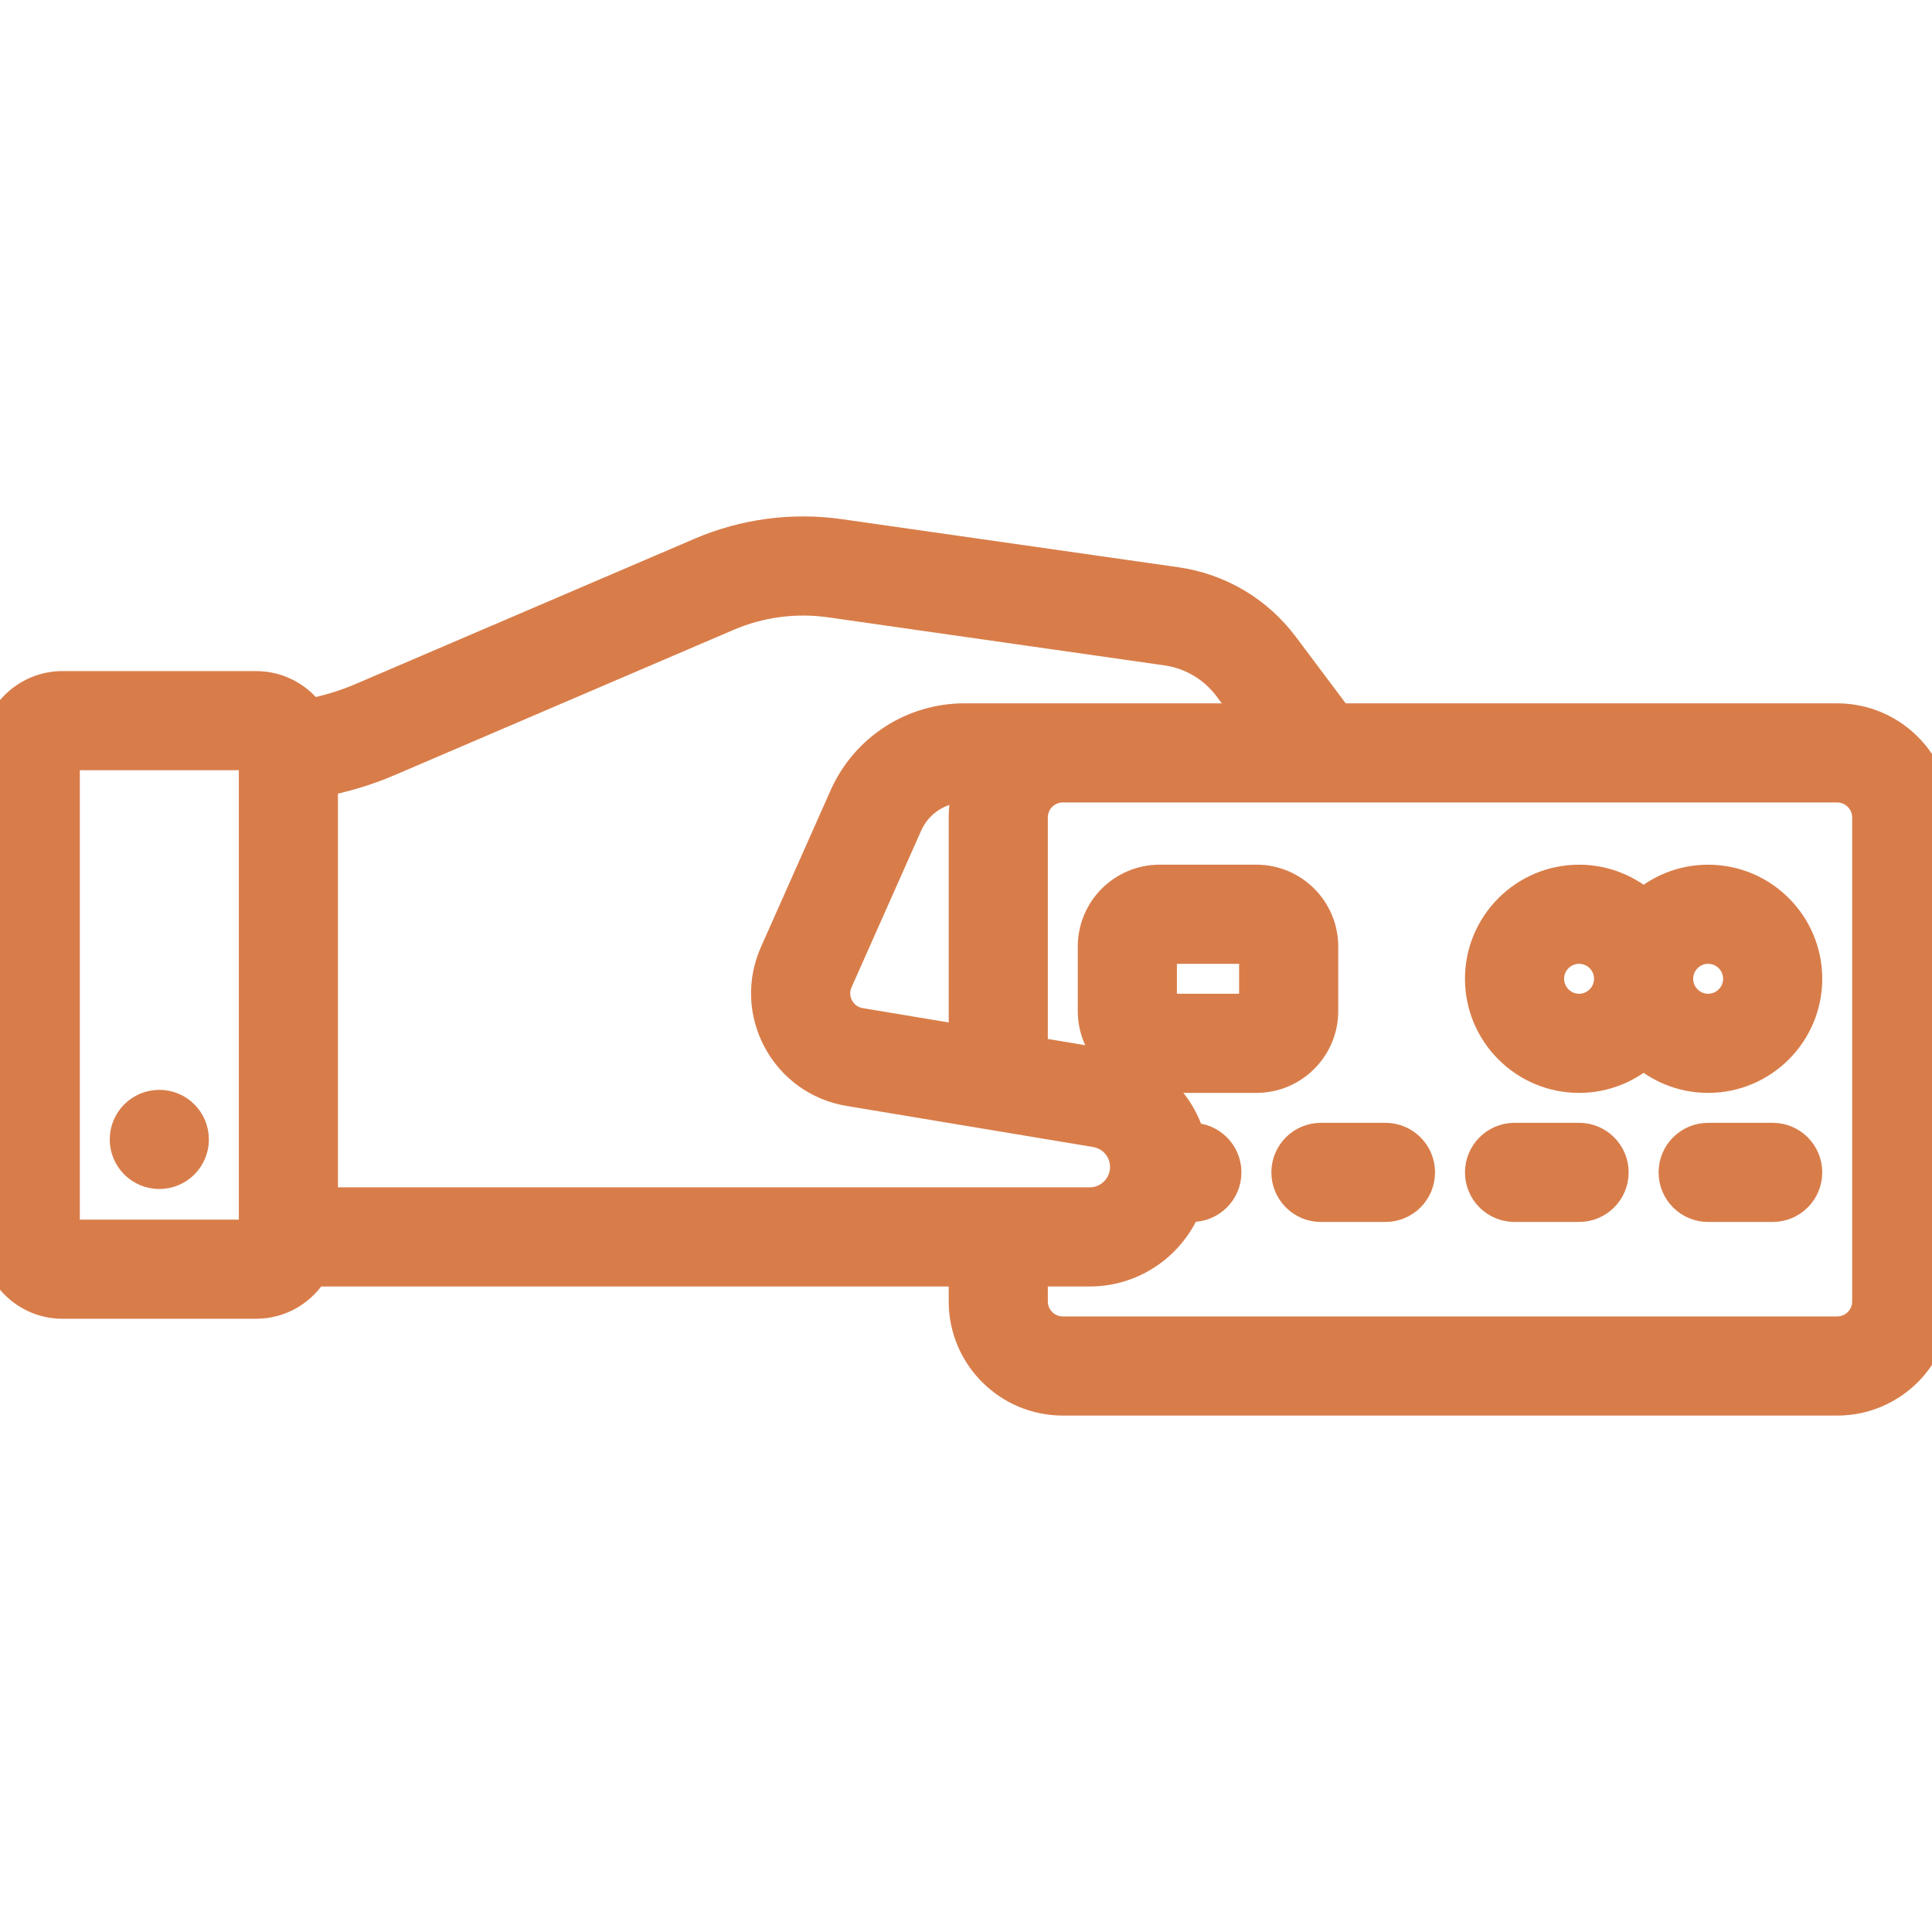 <!DOCTYPE svg PUBLIC "-//W3C//DTD SVG 1.1//EN" "http://www.w3.org/Graphics/SVG/1.1/DTD/svg11.dtd">
<!-- Uploaded to: SVG Repo, www.svgrepo.com, Transformed by: SVG Repo Mixer Tools -->
<svg fill="#D87D4A" height="64px" width="64px" version="1.1" id="Layer_1" xmlns="http://www.w3.org/2000/svg" xmlns:xlink="http://www.w3.org/1999/xlink" viewBox="0 0 512 512" xml:space="preserve" stroke="#D87D4A" stroke-width="10.24">
<g id="SVGRepo_bgCarrier" stroke-width="0"/>
<g id="SVGRepo_tracerCarrier" stroke-linecap="round" stroke-linejoin="round" stroke="#CCCCCC" stroke-width="1.024"/>
<g id="SVGRepo_iconCarrier"> <g> <g> <path d="M418.472,302.679H401.37c-4.427,0-8.017,3.589-8.017,8.017s3.589,8.017,8.017,8.017h17.102 c4.427,0,8.017-3.589,8.017-8.017S422.899,302.679,418.472,302.679z"/> </g> </g> <g> <g> <path d="M469.779,302.679h-17.102c-4.427,0-8.017,3.589-8.017,8.017s3.589,8.017,8.017,8.017h17.102 c4.427,0,8.017-3.589,8.017-8.017S474.206,302.679,469.779,302.679z"/> </g> </g> <g> <g> <path d="M367.165,302.679h-17.102c-4.427,0-8.017,3.589-8.017,8.017s3.589,8.017,8.017,8.017h17.102 c4.427,0,8.017-3.589,8.017-8.017S371.592,302.679,367.165,302.679z"/> </g> </g> <g> <g> <path d="M332.96,234.27h-25.653c-9.136,0-16.568,7.432-16.568,16.568v17.102c0,9.136,7.432,16.568,16.568,16.568h25.653 c9.136,0,16.568-7.432,16.568-16.568v-17.102C349.528,241.702,342.096,234.27,332.96,234.27z M333.495,267.94 c0,0.295-0.239,0.534-0.534,0.534h-25.653c-0.295,0-0.534-0.239-0.534-0.534v-17.102c0-0.295,0.239-0.534,0.534-0.534h25.653 c0.295,0,0.534,0.239,0.534,0.534V267.94z"/> </g> </g> <g> <g> <path d="M452.676,234.27c-6.603,0-12.614,2.564-17.102,6.745c-4.488-4.18-10.5-6.745-17.102-6.745 c-13.851,0-25.119,11.268-25.119,25.119s11.268,25.119,25.119,25.119c6.603,0,12.614-2.564,17.102-6.745 c4.488,4.18,10.5,6.745,17.102,6.745c13.851,0,25.119-11.268,25.119-25.119C477.795,245.538,466.527,234.27,452.676,234.27z M418.472,268.474c-5.01,0-9.086-4.076-9.086-9.086s4.076-9.086,9.086-9.086c5.01,0,9.086,4.076,9.086,9.086 S423.482,268.474,418.472,268.474z M452.676,268.474c-5.01,0-9.086-4.076-9.086-9.086s4.076-9.086,9.086-9.086 c5.01,0,9.086,4.076,9.086,9.086S457.686,268.474,452.676,268.474z"/> </g> </g> <g> <g> <path d="M486.881,191.514h-132.81l-14.747-19.663c-6.767-9.023-16.642-14.869-27.806-16.464l-89.074-12.725 c-12.328-1.758-24.891-0.098-36.336,4.807l-89.769,38.473c-4.723,2.024-9.64,3.498-14.674,4.425 c-2.973-4.457-8.042-7.402-13.79-7.402H16.568C7.432,182.964,0,190.396,0,199.532v128.267c0,9.136,7.432,16.568,16.568,16.568 h51.307c6.228,0,11.66-3.458,14.489-8.551h174.171v9.086c0,13.851,11.268,25.119,25.119,25.119h205.228 c13.851,0,25.119-11.268,25.119-25.119V216.634C512,202.782,500.732,191.514,486.881,191.514z M68.409,327.798 c0,0.295-0.239,0.534-0.534,0.534H16.568c-0.295,0-0.534-0.239-0.534-0.534V199.531c0-0.295,0.239-0.534,0.534-0.534h51.307 c0.295,0,0.534,0.239,0.534,0.534V327.798z M84.443,319.78V206.154c6.248-1.139,12.35-2.966,18.212-5.478l89.769-38.473 c8.74-3.745,18.338-5.015,27.753-3.671l89.074,12.725c6.925,0.989,13.049,4.615,17.247,10.212l7.532,10.043h-78.46 c-13.293,0-25.369,7.849-30.768,19.996l-18.463,41.54c-3.18,7.154-2.875,15.211,0.835,22.106 c3.71,6.894,10.267,11.587,17.991,12.874l65.353,10.892c5.085,0.847,8.775,5.203,8.775,10.358c0,5.79-4.711,10.501-10.501,10.501 H84.443z M258.241,207.548c-1.098,2.82-1.707,5.882-1.707,9.086v60.37l-28.736-4.789c-2.793-0.466-5.165-2.162-6.507-4.656 c-1.341-2.494-1.452-5.409-0.301-7.995l18.463-41.541c2.828-6.363,9.154-10.474,16.117-10.474H258.241z M495.967,344.9 c0,5.01-4.076,9.086-9.086,9.086H281.653c-5.01,0-9.086-4.076-9.086-9.086v-9.086h16.221c11.31,0,20.984-7.116,24.796-17.102 h2.272c4.427,0,8.017-3.589,8.017-8.017s-3.589-8.017-8.017-8.017h-1.374c-2.544-9.994-10.731-17.806-21.333-19.573l-20.584-3.43 v-63.043c0-5.01,4.076-9.086,9.086-9.086h205.228c5.01,0,9.086,4.076,9.086,9.086V344.9z"/> </g> </g> <g> <g> <circle cx="42.221" cy="301.962" r="8.017"/> </g> </g> </g>
</svg>